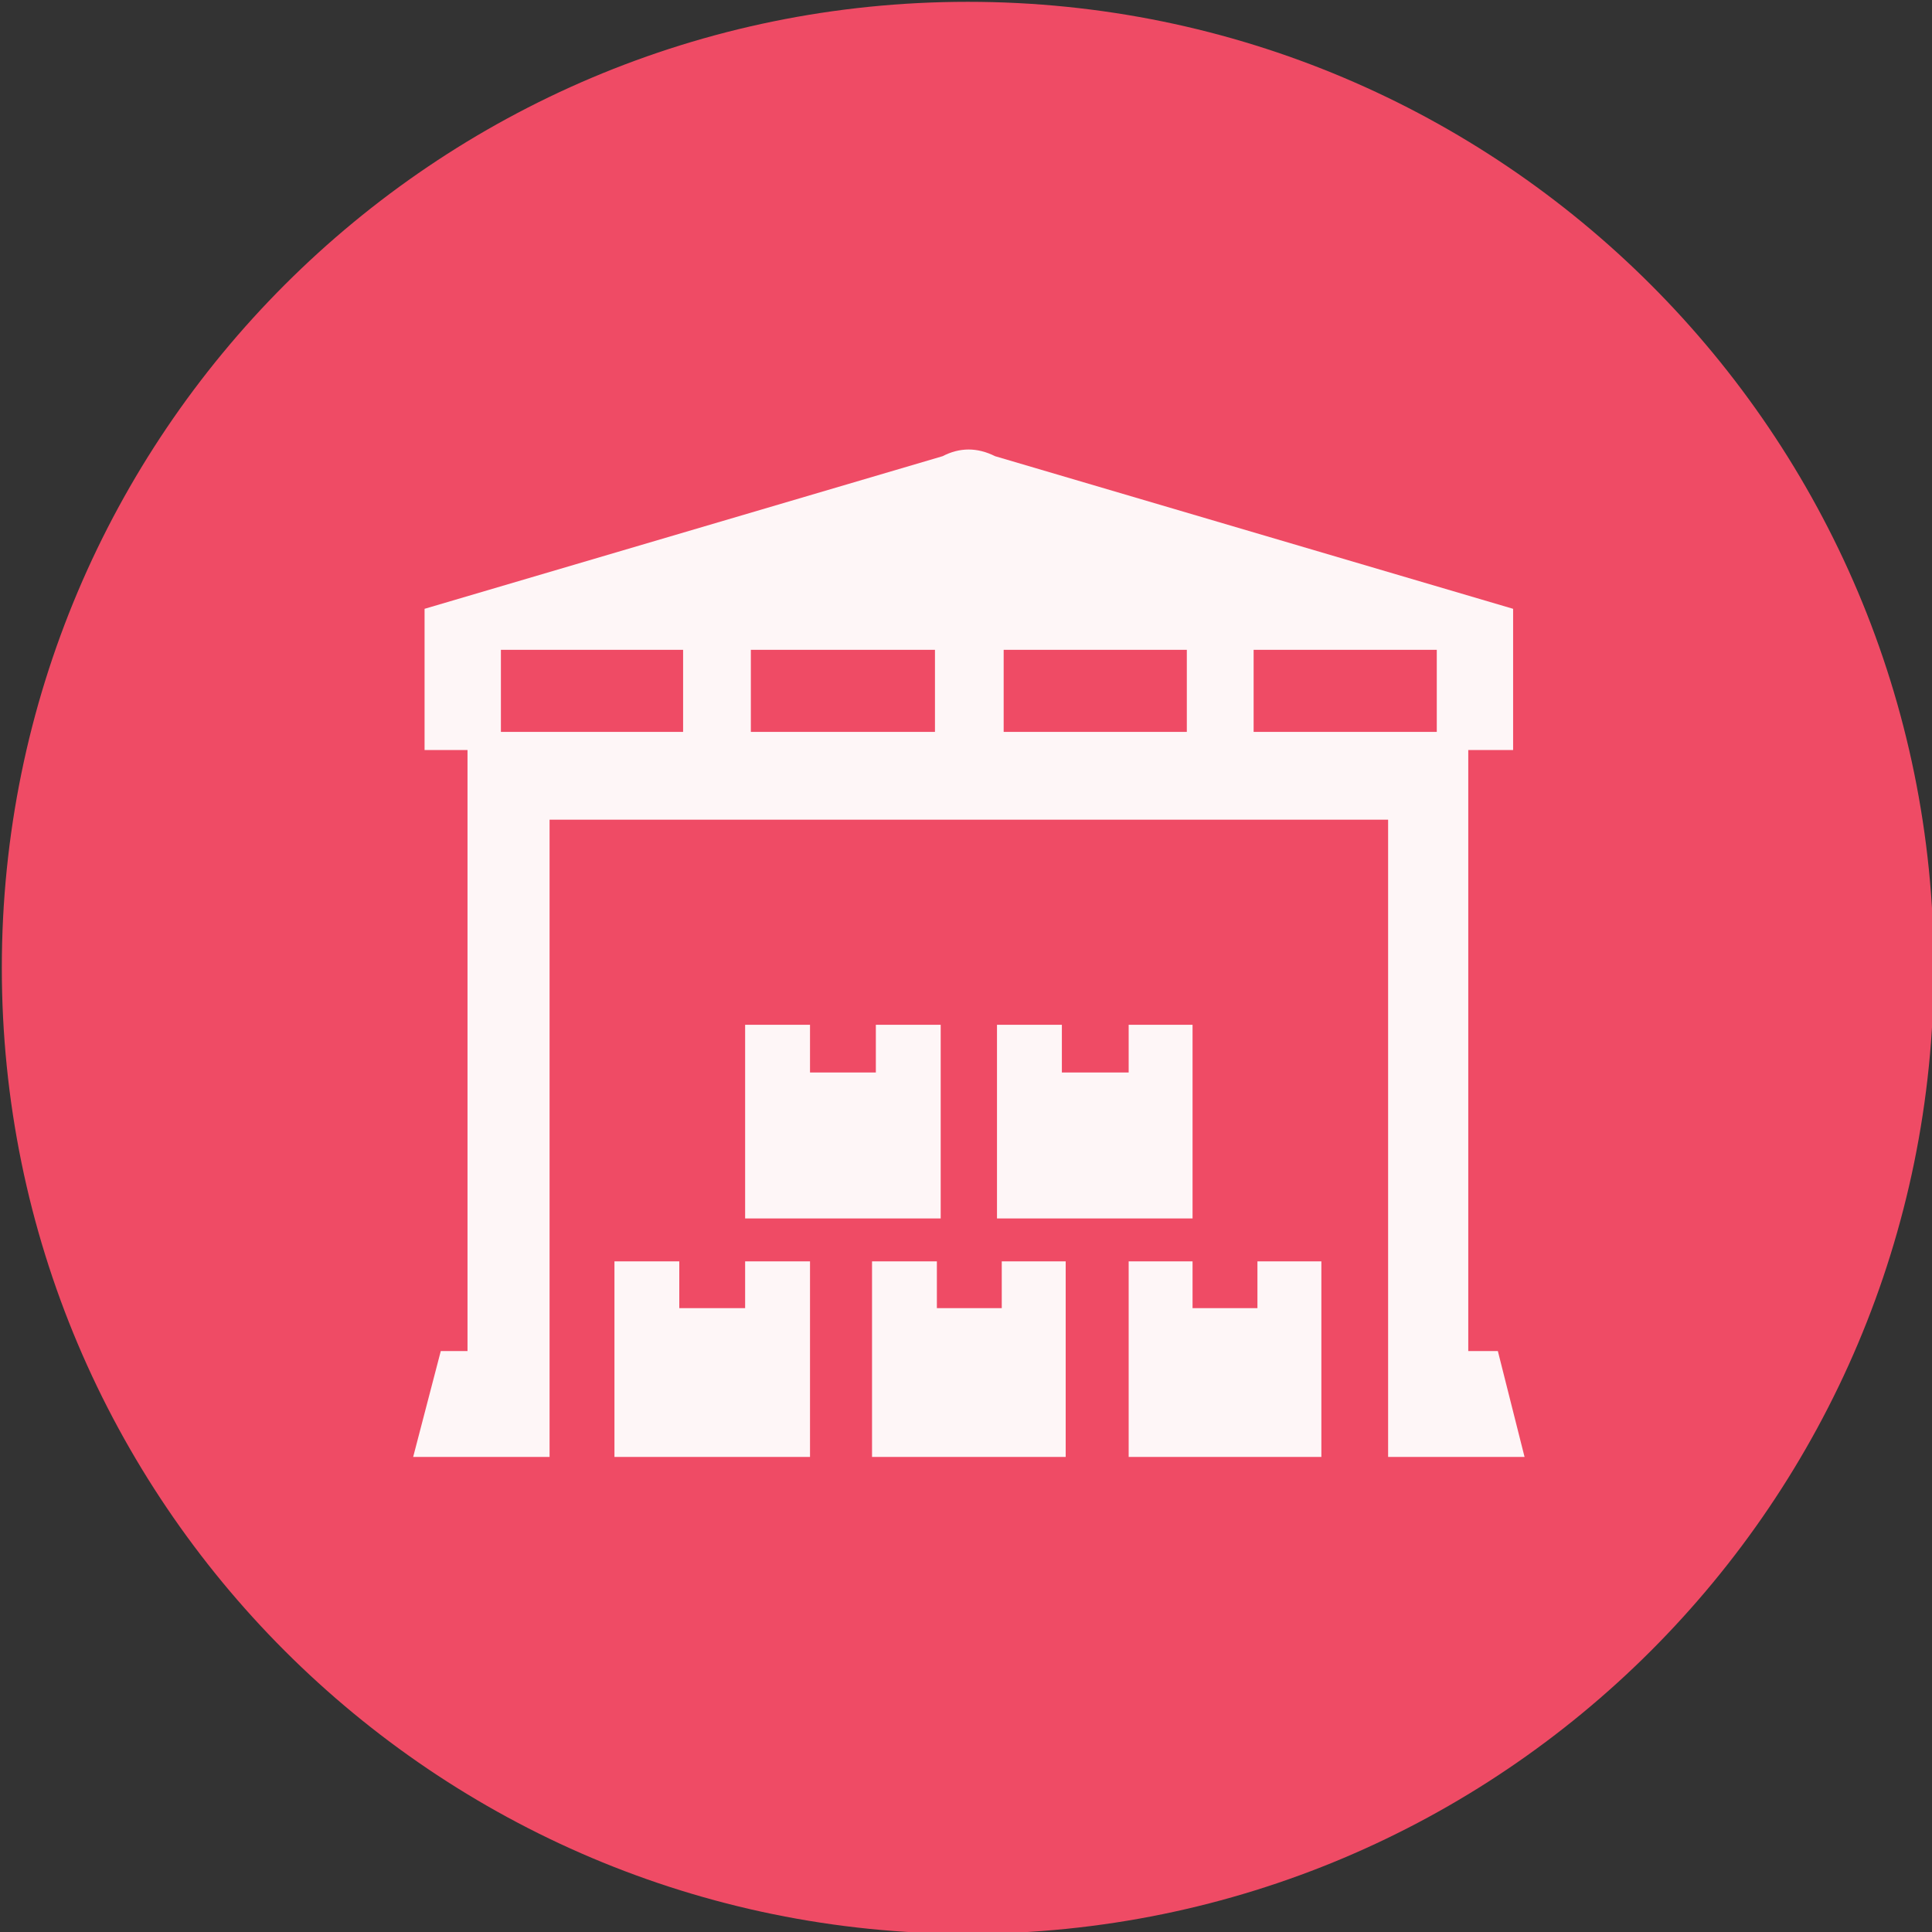 <?xml version="1.0" encoding="UTF-8" standalone="no"?>
<svg width="11.25mm" height="11.25mm"
 viewBox="-5.3 -5.3 42.52 42.52"
 xmlns="http://www.w3.org/2000/svg" xmlns:xlink="http://www.w3.org/1999/xlink"  version="1.2" baseProfile="tiny">
<rect x="-5.3" y="-5.3" width="42.52" height="42.52" fill="#333333" stroke="none"/>
<title>Qt SVG Document</title>
<desc>Generated with Qt</desc>
<defs>
</defs>
<g fill="none" stroke="black" stroke-width="1" fill-rule="evenodd" stroke-linecap="square" stroke-linejoin="bevel" >

<g fill="#ef4b65" fill-opacity="1" stroke="none" transform="matrix(1,0,0,1,0,0)"
font-family="MS Shell Dlg 2" font-size="7.8" font-weight="400" font-style="normal" 
>
<path vector-effect="non-scaling-stroke" fill-rule="evenodd" d="M37.26,16 C37.26,27.741 27.741,37.26 16,37.26 C4.259,37.26 -5.26,27.741 -5.26,16 C-5.26,4.259 4.259,-5.26 16,-5.26 C27.741,-5.26 37.26,4.259 37.26,16 "/>
</g>

<g fill="#ffffff" fill-opacity="0.949" stroke="none" transform="matrix(1,0,0,1,16,12.598)"
font-family="MS Shell Dlg 2" font-size="7.8" font-weight="400" font-style="normal" 
>
<path vector-effect="none" fill-rule="evenodd" d="M-4.901,9.863 L-3.473,9.863 L-3.473,14.167 L-7.777,14.167 L-7.777,9.863 L-6.35,9.863 L-6.35,10.892 L-4.901,10.892 L-4.901,9.863 M0.747,9.863 L2.154,9.863 L2.154,14.167 L-2.108,14.167 L-2.108,9.863 L-0.681,9.863 L-0.681,10.892 L0.747,10.892 L0.747,9.863 M7.781,9.863 L7.781,14.167 L3.54,14.167 L3.54,9.863 L4.946,9.863 L4.946,10.892 L6.374,10.892 L6.374,9.863 L7.781,9.863 M4.946,8.918 L0.642,8.918 L0.642,4.656 L2.07,4.656 L2.07,5.706 L3.54,5.706 L3.54,4.656 L4.946,4.656 L4.946,8.918 M-0.597,8.918 L-4.901,8.918 L-4.901,4.656 L-3.473,4.656 L-3.473,5.706 L-2.024,5.706 L-2.024,4.656 L-0.597,4.656 L-0.597,8.918 M-11.011,11.836 L-11.011,-1.391 L-11.956,-1.391 L-11.956,-4.499 L-0.555,-7.858 C-0.177,-8.054 0.208,-8.054 0.6,-7.858 L12.001,-4.499 L12.001,-1.391 L11.014,-1.391 L11.014,11.836 L11.665,11.836 L12.253,14.167 L9.25,14.167 L9.25,0.142 L-9.205,0.142 L-9.205,14.167 L-12.207,14.167 L-11.599,11.836 L-11.011,11.836 M6.29,-1.79 L10.321,-1.79 L10.321,-3.596 L6.29,-3.596 L6.29,-1.79 M0.789,-1.79 L4.82,-1.79 L4.82,-3.596 L0.789,-3.596 L0.789,-1.79 M-4.775,-1.79 L-0.723,-1.79 L-0.723,-3.596 L-4.775,-3.596 L-4.775,-1.79 M-10.276,-1.79 L-6.266,-1.79 L-6.266,-3.596 L-10.276,-3.596 L-10.276,-1.79"/>
</g>

<g fill="#ef4b65" fill-opacity="1" stroke="none" transform="matrix(1,0,0,1,0,0)"
font-family="MS Shell Dlg 2" font-size="7.8" font-weight="400" font-style="normal" 
>
</g>
</g>
</svg>
